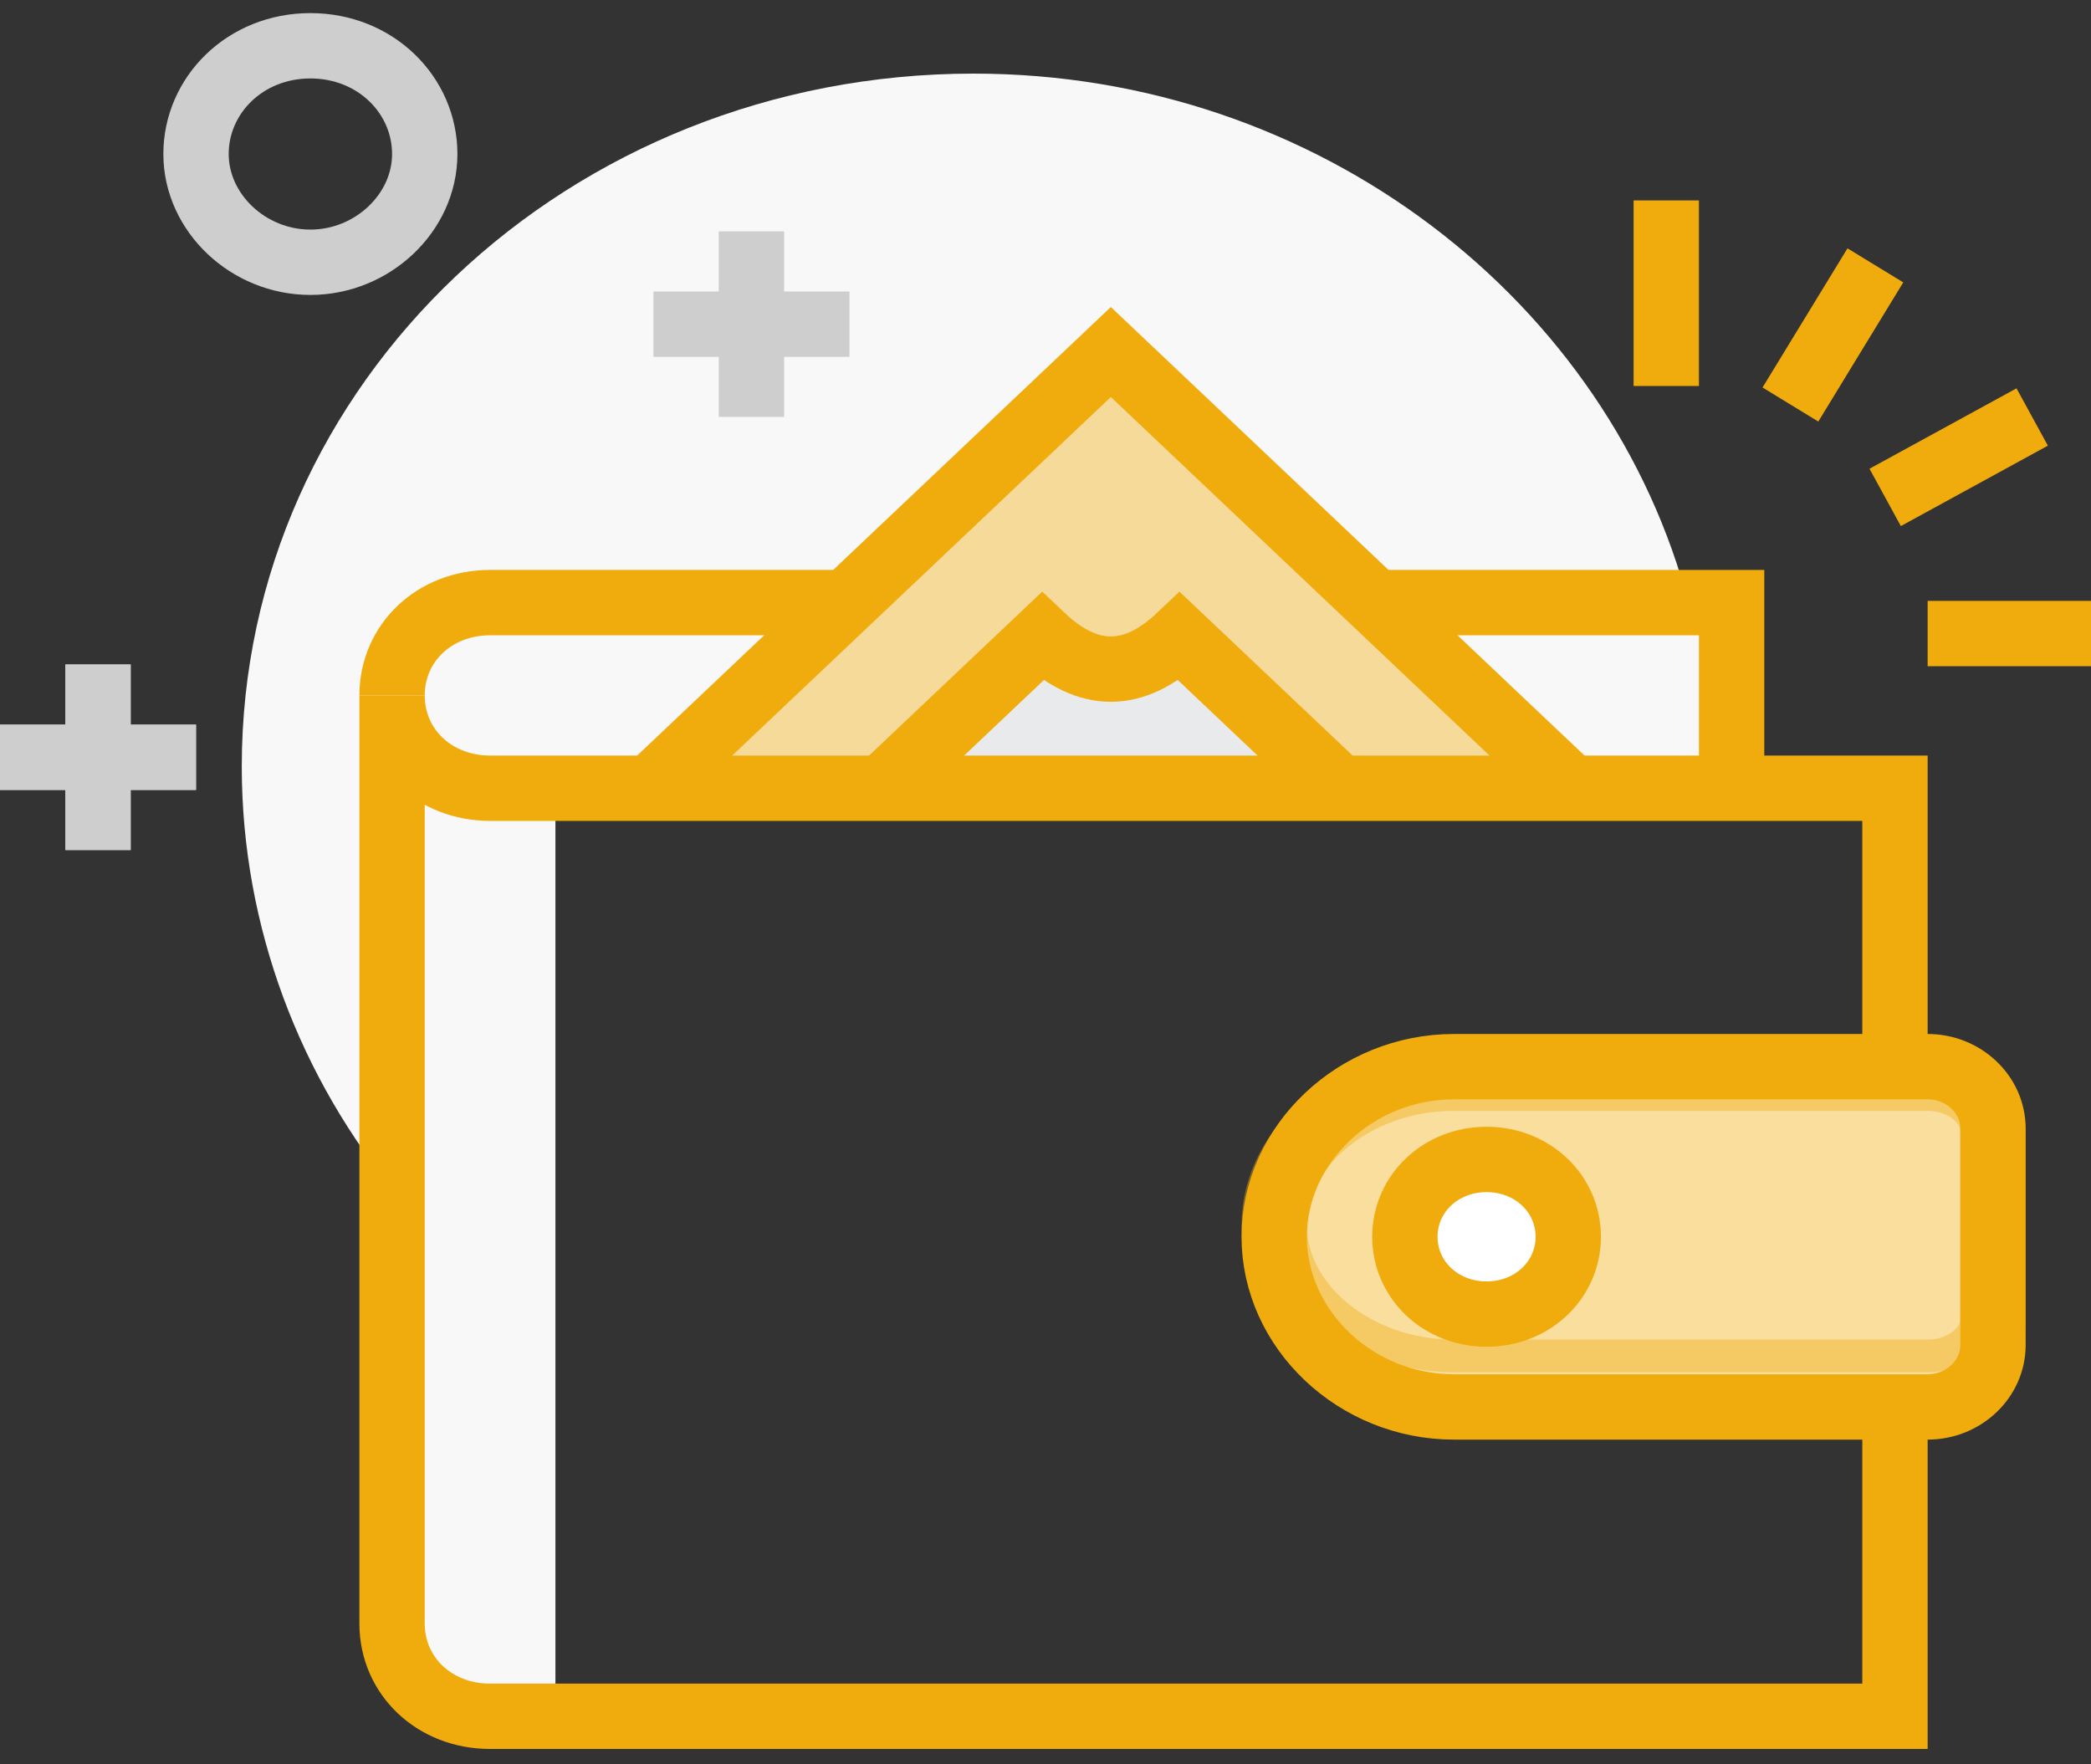 <svg width="64" height="54" viewBox="0 0 64 54" fill="none" xmlns="http://www.w3.org/2000/svg">
<rect x="0" y="0" width="64" height="54" fill="#333333" stroke="none"/>
<path d="M12.3 18.539H51.7C49.3 9.26 40.4 2.253 29.8 2.253C17.4 2.253 7.4 11.721 7.4 23.462C7.4 28.386 9.2 33.025 12.2 36.623V18.539H12.3Z" fill="#F8F8F8"/>
<path d="M17 24.125H15C13.3 24.125 12 22.894 12 21.284V49.689C12 51.299 13.3 52.53 15 52.53H17V24.125Z" fill="#F8F8F8"/>
<path d="M51 11.814V6.134" stroke="#F0AC0D" stroke-width="2" stroke-miterlimit="10"/>
<path d="M54.8 12.381L57.4 8.122" stroke="#F0AC0D" stroke-width="2" stroke-miterlimit="10"/>
<path d="M57.7 15.224L62.2 12.763" stroke="#F0AC0D" stroke-width="2" stroke-miterlimit="10"/>
<path d="M59 19.391H64" stroke="#F0AC0D" stroke-width="2" stroke-miterlimit="10"/>
<path d="M13 4.714C13 6.512 11.4 8.027 9.5 8.027C7.6 8.027 6 6.512 6 4.714C6 2.915 7.5 1.401 9.5 1.401C11.5 1.401 13 2.915 13 4.714Z" stroke="#CECECE" stroke-width="2" stroke-miterlimit="10"/>
<path d="M23 7.081V12.76" stroke="#CECECE" stroke-width="2" stroke-miterlimit="10"/>
<path d="M26 9.922H20" stroke="#CECECE" stroke-width="2" stroke-miterlimit="10"/>
<path d="M3 20.337V26.017" stroke="#BCC0C4" stroke-width="2" stroke-miterlimit="10"/>
<path d="M6 23.178H0" stroke="#BCC0C4" stroke-width="2" stroke-miterlimit="10"/>
<path d="M3 20.337V26.017" stroke="#CECECE" stroke-width="2" stroke-miterlimit="10"/>
<path d="M6 23.178H0" stroke="#CECECE" stroke-width="2" stroke-miterlimit="10"/>
<path d="M12 21.284C12 22.893 13.3 24.123 15 24.123H53V18.444H15C13.3 18.444 12 19.674 12 21.284Z" fill="#F8F8F8"/>
<path d="M53 24.123V18.444H42M12 21.284C12 19.674 13.3 18.444 15 18.444H25.5" stroke="#F0AC0D" stroke-width="2" stroke-miterlimit="10"/>
<path opacity="0.4" d="M48.1 24.125L34 10.774L19.9 24.125" fill="#F0AC0D"/>
<path d="M48.1 24.125L34 10.774L19.9 24.125" stroke="#F0AC0D" stroke-width="2" stroke-miterlimit="10"/>
<path d="M41 24.124L36.1 19.485C34.7 20.811 33.3 20.811 31.9 19.485L27 24.124" fill="#E9EAEB"/>
<path d="M41 24.124L36.1 19.485C34.7 20.811 33.3 20.811 31.9 19.485L27 24.124" stroke="#F0AC0D" stroke-width="2" stroke-miterlimit="10"/>
<path d="M58 52.53H15C13.3 52.53 12 51.299 12 49.689V21.284C12 22.894 13.3 24.125 15 24.125H58V44.008V52.53Z" stroke="#F0AC0D" stroke-width="2" stroke-miterlimit="10"/>
<path d="M59 43.062H44.5C41.5 43.062 39 40.695 39 37.854C39 35.014 41.5 32.647 44.5 32.647H59C60.1 32.647 61 33.499 61 34.54V41.168C61 42.21 60.1 43.062 59 43.062Z" fill="white" stroke="#F0AC0D" stroke-width="2" stroke-miterlimit="10"/>
<path opacity="0.4" d="M59 42H44.5C41.5 42 39 39.955 39 37.5C39 35.045 41.5 33 44.5 33H59C60.1 33 61 33.736 61 34.636V40.364C61 41.264 60.1 42 59 42Z" fill="#F0AC0D" stroke="#F0AC0D" stroke-width="2" stroke-miterlimit="10"/>
<path d="M43 37.853C43 36.528 44.1 35.487 45.5 35.487C46.9 35.487 48 36.528 48 37.853C48 39.179 46.9 40.22 45.5 40.22C44.1 40.22 43 39.179 43 37.853Z" fill="white" stroke="#F0AC0D" stroke-width="2" stroke-miterlimit="10"/>
</svg>
